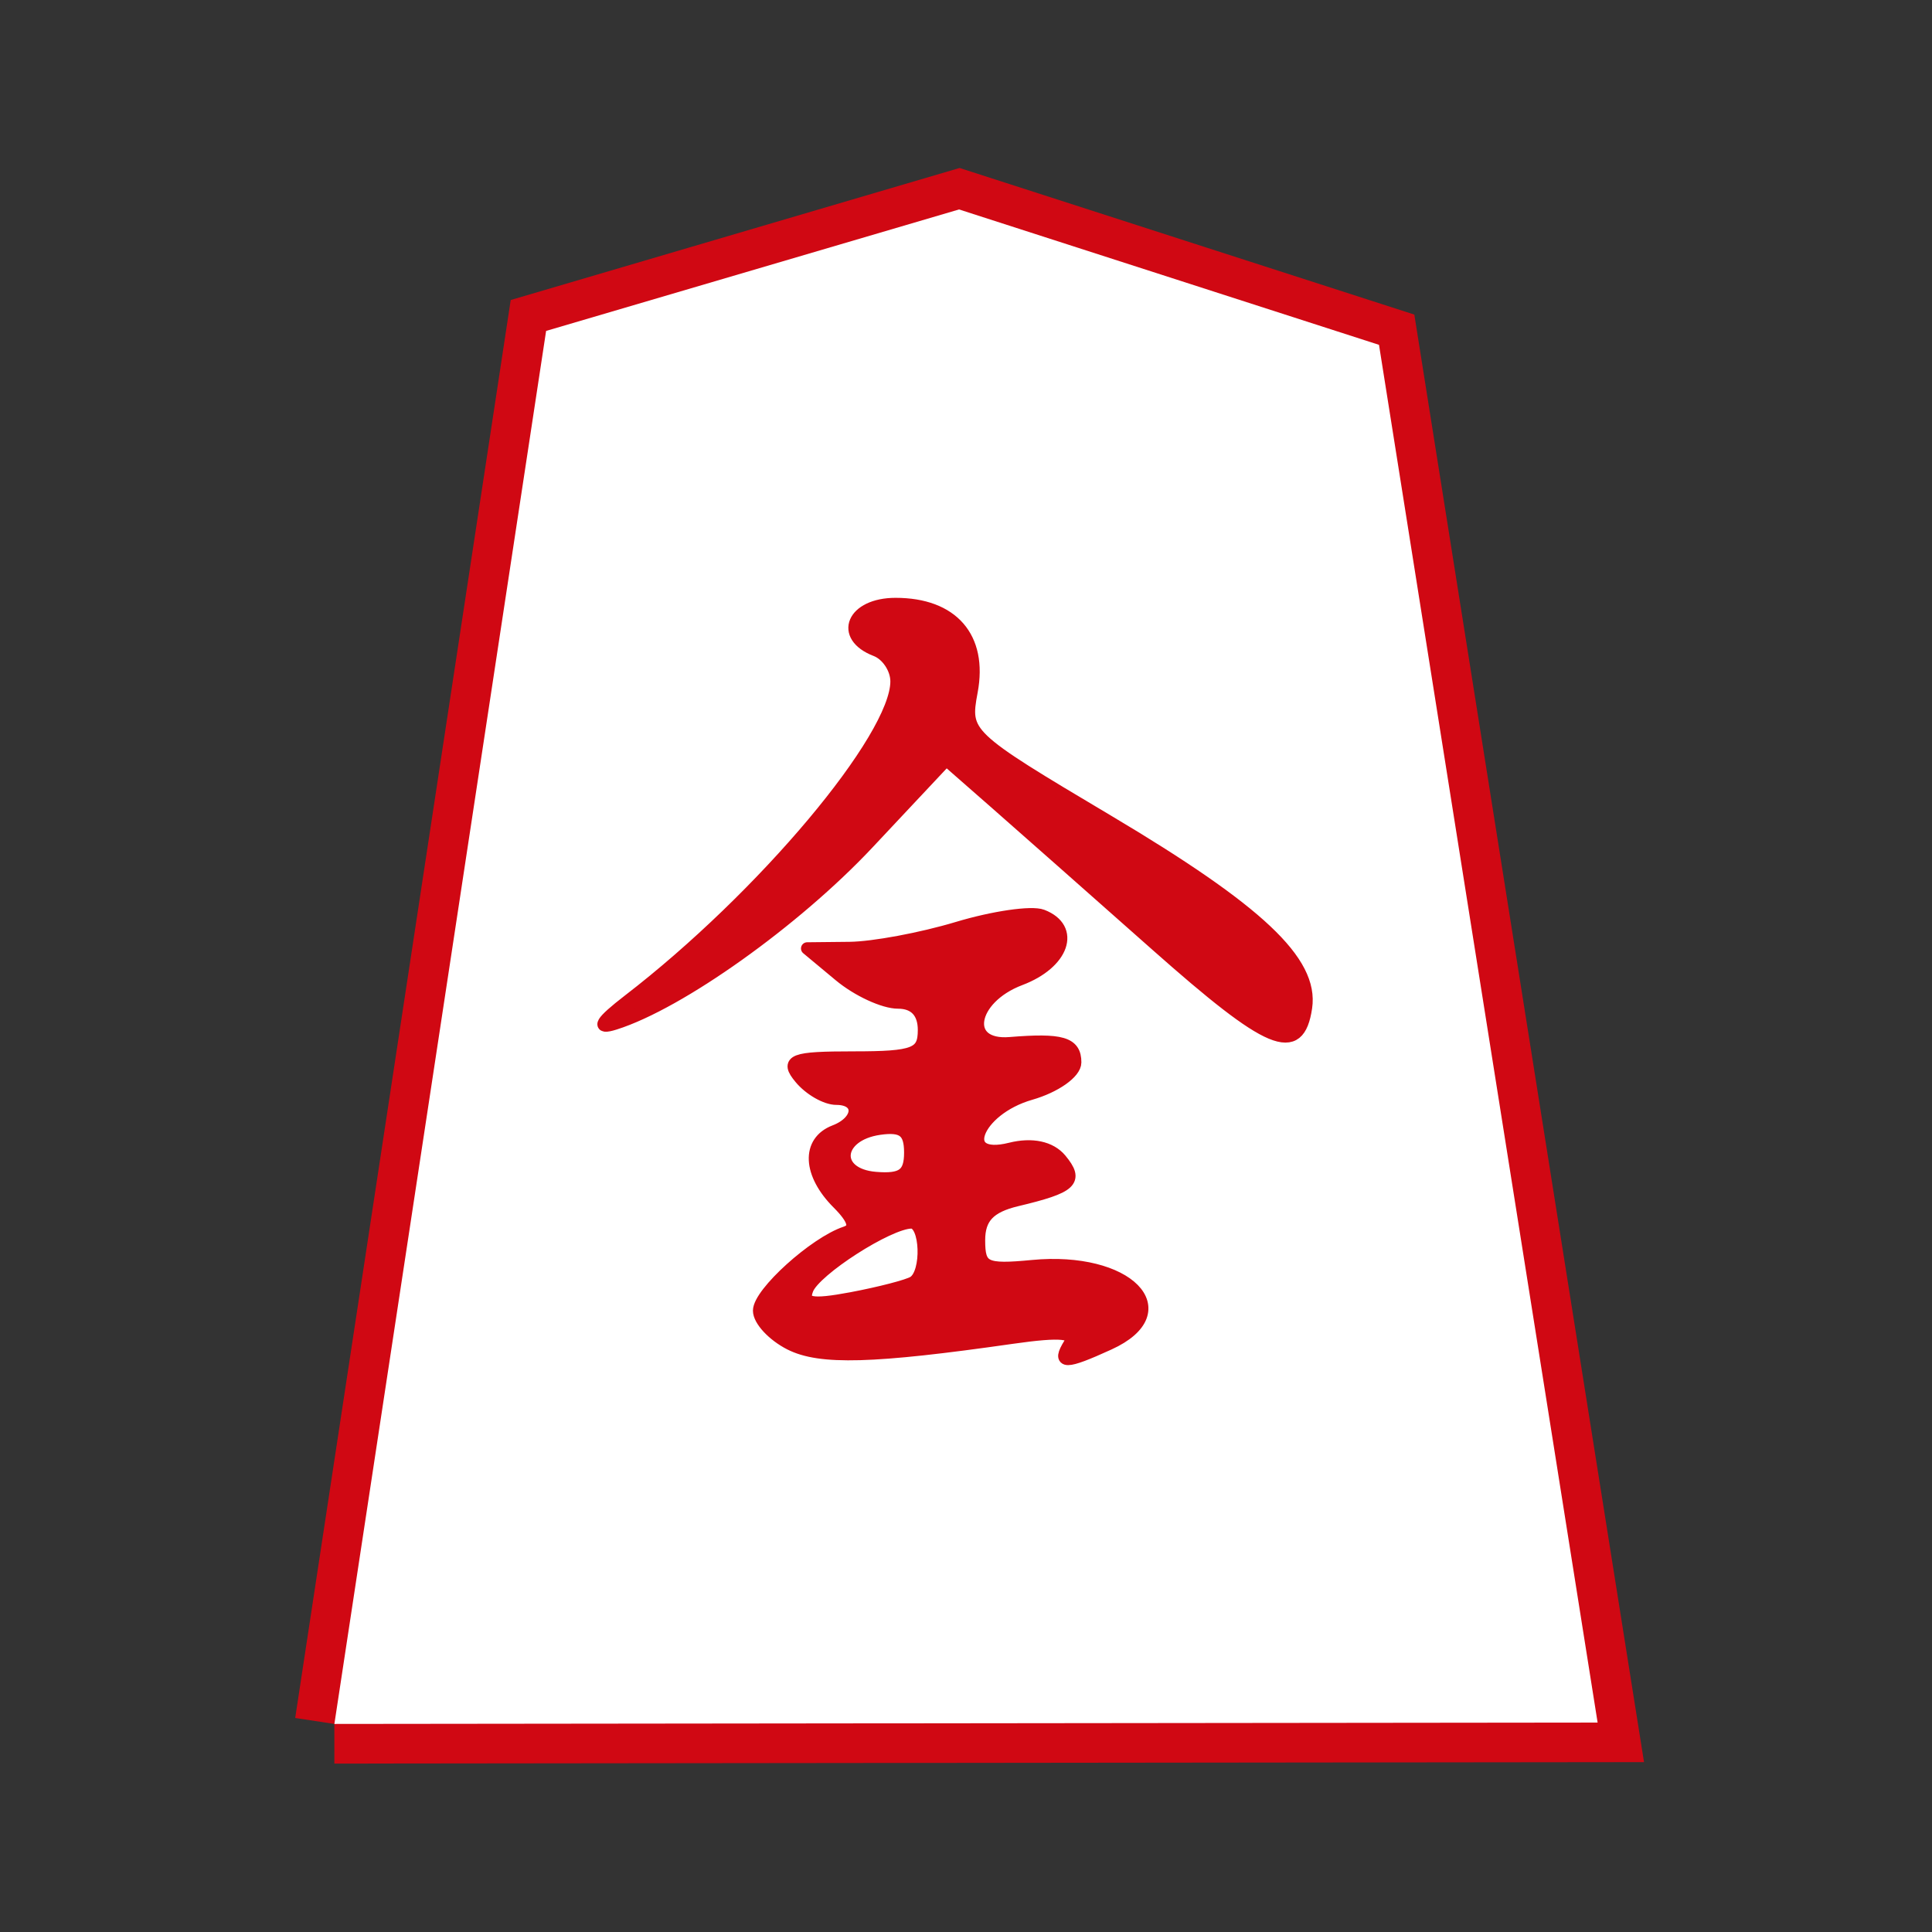 <?xml version="1.0" encoding="UTF-8" standalone="no"?><!DOCTYPE svg PUBLIC "-//W3C//DTD SVG 1.1//EN" "http://www.w3.org/Graphics/SVG/1.1/DTD/svg11.dtd"><svg width="100%" height="100%" viewBox="0 0 39 39" version="1.1" xmlns="http://www.w3.org/2000/svg" xmlns:xlink="http://www.w3.org/1999/xlink" xml:space="preserve" xmlns:serif="http://www.serif.com/" style="fill-rule:evenodd;clip-rule:evenodd;stroke-miterlimit:2;"><rect x="0" y="0" width="39" height="39" fill="#333333" stroke="none"/><g id="g3801"><g id="path3031"><path d="M6.75,34.8l4.274,-28.12l8.336,-2.452l8.477,2.733l4.413,27.811l-25.5,0.028Z" style="fill:none;fill-rule:nonzero;stroke:#d00813;stroke-width:1.6px;"/><path d="M6.75,34.8l4.274,-28.12l8.336,-2.452l8.477,2.733l4.413,27.811l-25.5,0.028Z" style="fill:#fff;fill-rule:nonzero;"/></g><g id="g3022"><path id="path3004" d="M15.948,27.128c-0.343,-0.175 -0.624,-0.477 -0.624,-0.671c0,-0.354 1.124,-1.37 1.745,-1.576c0.227,-0.076 0.178,-0.263 -0.153,-0.594c-0.593,-0.593 -0.623,-1.239 -0.067,-1.452c0.523,-0.2 0.546,-0.656 0.034,-0.656c-0.21,0 -0.537,-0.187 -0.727,-0.416c-0.3,-0.36 -0.156,-0.415 1.075,-0.415c1.236,0 1.421,-0.073 1.421,-0.556c0,-0.358 -0.185,-0.555 -0.524,-0.555c-0.288,0 -0.818,-0.245 -1.178,-0.545l-0.656,-0.546l0.858,-0.009c0.472,-0.005 1.451,-0.187 2.177,-0.406c0.726,-0.218 1.495,-0.33 1.708,-0.248c0.669,0.257 0.427,0.956 -0.443,1.285c-1.017,0.384 -1.176,1.37 -0.208,1.291c1.047,-0.085 1.318,-0.006 1.318,0.387c0,0.207 -0.405,0.492 -0.9,0.634c-1.116,0.32 -1.508,1.386 -0.408,1.11c0.436,-0.109 0.808,-0.03 1.013,0.216c0.358,0.433 0.226,0.556 -0.884,0.821c-0.553,0.132 -0.763,0.354 -0.763,0.809c0,0.56 0.114,0.615 1.079,0.523c1.922,-0.184 2.995,0.908 1.543,1.569c-0.887,0.405 -1.041,0.405 -0.792,0.001c0.146,-0.236 -0.162,-0.269 -1.162,-0.126c-2.814,0.403 -3.876,0.433 -4.482,0.125Zm2.494,-1.245c0.299,-0.185 0.261,-1.207 -0.044,-1.207c-0.456,0 -1.952,0.96 -2.102,1.349c-0.116,0.298 0.074,0.337 0.895,0.183c0.572,-0.108 1.136,-0.254 1.251,-0.325Zm-0.067,-2.617c0,-0.432 -0.15,-0.549 -0.621,-0.482c-0.895,0.128 -0.959,0.923 -0.081,0.996c0.543,0.045 0.702,-0.072 0.702,-0.514Zm4.966,-4.191c-1.258,-1.115 -2.727,-2.412 -3.263,-2.883l-0.976,-0.855l-1.584,1.688c-1.47,1.566 -3.8,3.226 -5.107,3.638c-0.377,0.119 -0.287,-0.031 0.277,-0.466c2.714,-2.088 5.41,-5.299 5.41,-6.442c0,-0.259 -0.188,-0.542 -0.416,-0.629c-0.745,-0.286 -0.471,-0.933 0.396,-0.933c1.149,0 1.738,0.677 1.534,1.766c-0.162,0.866 -0.122,0.905 2.75,2.612c3.042,1.809 4.138,2.841 4.001,3.767c-0.151,1.014 -0.722,0.775 -3.022,-1.263Z" style="fill:#d00813;fill-rule:nonzero;stroke:#d00813;stroke-width:0.25px;stroke-linejoin:round;"/></g></g></svg>